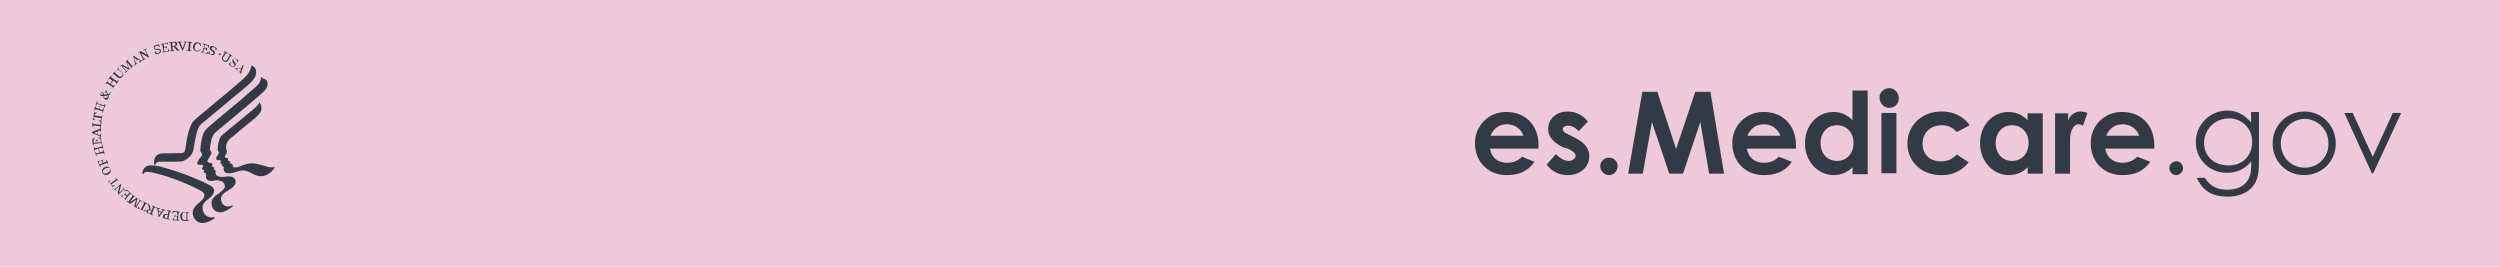 <svg width="300" height="32" viewBox="0 0 300 32" fill="none" xmlns="http://www.w3.org/2000/svg"><path fill="#EEC9D8" d="M0 0h300v32H0z"/><path d="M21.85 25.95c0 .34.1.45.4.45.12 0 .12 0 .12-.04v-.81c0-.08 0-.08-.12-.08-.3 0-.4.15-.4.48zm-2.08 0c-.03.19.08.23.23.26.07 0 .07 0 .07-.03l.07-.41h-.07c-.11 0-.26 0-.3.18zm-.74-.51c0 .03 0 .03 0 0l.04.4.26-.33v-.04l-.3-.03zm-1.26-.12c-.03.12 0 .23.15.3.11.04.11.04.11 0l.15-.3c0-.03 0-.03-.07-.07-.22-.07-.34 0-.34.07zm-5.4-4.62c.07.14.26.18.56.03.3-.14.37-.33.3-.48-.08-.15-.27-.18-.56-.03-.3.14-.37.33-.3.48zm-.74-4.89l-.37.15.4.15h.04v-.3c0-.04 0-.04-.07 0 .04-.04.04-.04 0 0zm.74-4.48c0-.07-.07-.15-.11-.15-.04-.03-.15-.03-.15.04-.04.04 0 .11.07.15.04 0 .12 0 .19-.04zm.6.11c-.12.04-.42.08-.53.08 0 .1.04.18.11.22.12.03.3.03.38-.11.03-.04.03-.11.03-.19zm3.47-4.26l-.33-.25.07.4v.04h.04l.22-.19zm4.63-1.88c0-.11-.11-.19-.3-.19-.1 0-.1 0-.1.08l.03.33c0 .04 0 .04.11.04.22-.04.26-.19.26-.26zm7.85 2.96l.15-.37-.37.18h-.04v.04l.26.15c0 .03 0 .03 0 0zm4.1 11.8c-.44.6-1 1.12-1.8 1.08-.86-.04-1.41-.81-2.3-.67-.63.12-1.22.49-1.89.23-.15-.11-.22-.37-.19-.63-.03-.15-.4-.19-.14-.37-.08-.04-.19 0-.23-.11-.03-.11.12-.3-.07-.37-.15-.04-.3.07-.4-.08-.08-.07-.04-.15-.04-.26.1-.22.37-.4.3-.66-.2-.15-.12-.45-.12-.67.11-.52.15-1.07.63-1.44l2.7-2.22c.56-.52 1.26-.9 1.67-1.6.22.3.33.74.15 1.11-.37.6-1 1.04-1.56 1.48l-2.18 1.82c-.4.37-.52.96-.33 1.44.03.26-.15.41-.23.63 0 .08.04.15.08.15.1.04.22 0 .3.11 0 .11-.04.26.1.3.08.03.15-.08.15.03-.03.08-.07.12-.03.19.07.15.22.07.3.15.03.15.03.33.18.37.55.1 1-.3 1.51-.37.82-.26 1.6.07 2.34.26.37.14.77.14 1.1.1zM32.1 9.93c.08.74-.52 1.08-.96 1.52l-1.93 1.63-3.4 2.85c-.48.52-.52 1.3-.63 1.96.04.23.26.34.18.56l-.48.85c.04.33.45.15.6.37 0 .11-.08.26.03.37.08.11.34-.04.19.15a.11.11 0 000 .15c.07.07.15.07.18.18-.03.15-.03.33.04.45.6.63 1.6-.15 2.22.44.15.15.15.4.11.6-.33.95-2.26 1-1.59 2.36.11.22.37.37.63.4.22.05.4-.07.55-.1.08 0 .08.07.08.07v.04c-.56.4-1.3.96-2.04.55-.37-.22-.55-.7-.48-1.18.22-.74 1.11-.93 1.52-1.56.11-.18.07-.4-.04-.59-.15-.26-.44-.3-.74-.37-.48 0-1.18.3-1.4-.26-.08-.22.14-.55-.19-.63-.04-.07-.15-.1-.11-.18 0-.08.11-.08.07-.15-.07-.04-.15 0-.22-.07-.18-.19.33-.41-.04-.56-.18-.04-.4.11-.55-.11-.08-.18.07-.33.15-.48.1-.26.48-.45.37-.78l-.19-.3a8.7 8.7 0 01.33-1.96c.23-.7.93-1.1 1.45-1.59l2.85-2.37 2-1.74c.37-.33.66-.66.66-1.18.12-.04.19.1.26.15.37.1.48.25.52.51zM30.73 8.6c.04.74-.55 1.22-1.03 1.67l-4.67 3.88c-.4.41-1.04.7-1.26 1.3-.3.78-.4 1.63-.55 2.48-.08.63-.67 1.15-1.19 1.37-.4.15-.92.07-1.37.11h-1.63a.54.54 0 00-.33.22l-.07.15c-.19.04-.11-.11-.15-.22 0-.37.07-.74.37-.93.15-.14.33-.18.55-.22l2.37-.04c.15 0 .23-.07.34-.14l.1-.19c.2-1.18.3-2.37.9-3.37.55-.63 1.22-1.07 1.85-1.63 1.4-1.18 2.88-2.37 4.25-3.59.41-.37.82-.85.93-1.44l.04-.15c.3.07.55.37.55.74zm-1.44-.81a.28.28 0 00-.08.14l-.26.75c-.03.1-.03.1.08.18l-.04.04-.37-.34.04-.03c.11.1.15.1.15.07.03-.04.07-.18.1-.18v-.04l-.18-.19c-.07-.07-.07-.07-.1-.03-.12.03-.16.07-.16.1-.03.04-.03.04.08.16l-.04.03-.3-.26.04-.03c.11.07.15.07.26 0l.63-.3c.11-.07.15-.07.19-.11l-.04.04zm-.67-.52l-.04.04c-.03.07-.07.1-.1.18l-.08-.04c.11-.14.07-.26-.07-.33-.12-.07-.23-.07-.3 0-.04.07-.04.11.04.19l.14.22c.12.15.12.22 0 .37-.1.15-.33.15-.51.03-.11-.07-.15-.14-.23-.22.04-.07.12-.18.15-.26l.08.04c-.08.15-.08.33.07.4.11.12.26.08.33 0 .08-.07 0-.14-.03-.21l-.08-.12c-.15-.22-.1-.33-.07-.4.1-.15.33-.15.52-.04.07.04.14.11.18.15zm-.7-.52l-.04.04c-.15-.08-.15-.08-.18-.04a2.6 2.6 0 00-.26.4c-.11.2-.26.38-.6.2-.18-.12-.3-.3-.14-.56.18-.34.26-.41.26-.48.03-.04 0-.04-.12-.12l.04-.07.45.26-.04.07c-.15-.07-.15-.07-.19-.03l-.3.44c-.07.11-.1.3.08.37.22.15.34.04.48-.22.11-.22.19-.3.19-.37 0-.04 0-.04-.11-.15l.03-.07.45.33zm-1.45-.19c-.03.04-.07.08-.14.04-.08-.04-.08-.07-.04-.15.04-.07.07-.07.15-.03.03.03.07.07.03.14zm-.44-.77c0 .03 0 .03-.04.07l-.07.19-.07-.04c.03-.19-.04-.26-.15-.33-.11-.04-.26 0-.3.07-.04.07 0 .11.08.19l.18.14c.11.11.15.19.11.34-.07.18-.26.26-.48.14-.11-.03-.19-.1-.3-.14a.7.7 0 00.08-.3h.07c-.04.19 0 .33.15.37.15.07.26 0 .3-.11.03-.11-.04-.15-.11-.22l-.12-.08c-.22-.18-.22-.26-.18-.37.07-.18.26-.26.48-.14.22.14.33.18.37.22zm-.93-.37l-.03.3h-.08c0-.2 0-.23-.22-.3l-.15-.04c-.03 0-.03 0-.03.04l-.08.33c0 .04 0 .04.04.04h.04c.14.03.18.03.22-.08l.07.04-.03.15c0 .07-.04.11-.04.15h-.08c.04-.11 0-.15-.1-.15l-.12-.04s-.03 0-.03.04l-.12.37c0 .04 0 .04.04.04l.26.07c.11.04.15 0 .22-.07l.08-.12.07.04c-.04.08-.11.19-.11.26l-.81-.22.03-.08c.15.04.15.04.15 0l.11-.37c.08-.22.11-.33.11-.4 0-.04 0-.04-.15-.11v-.08l.56.15c.04.04.11.04.18.04zm-1-.19v.3h-.07c-.04-.19-.11-.3-.26-.33-.18-.04-.33.1-.4.4-.04.3.07.48.25.48.15.04.3-.03.37-.14l.08.03c-.15.15-.3.22-.48.19a.51.51 0 01-.41-.63c.04-.26.26-.52.63-.45.07.04.18.12.3.15zm-1.03-.18v.07c-.15 0-.15 0-.19.04 0 .04-.03.15-.03.4-.04.23-.04.34-.04.41 0 .04 0 .04.15.08v.07l-.56-.04V6c.15 0 .19 0 .19-.04 0-.03.03-.15.03-.4.04-.23.04-.34.04-.41 0-.04 0-.04-.15-.08V5l.56.04zm-.63 0h-.04c-.07 0-.1.03-.15.22-.22.6-.25.67-.3.78h-.1c0-.11-.3-.7-.37-.85-.08-.12-.08-.12-.19-.12V5h.52v.07h-.07c-.08 0-.08.04-.08.04 0 .04.08.22.15.4l.11.3.11-.3c.08-.14.15-.36.15-.4 0-.04-.04-.04-.15-.04V5h.4v.04zm-1.19.22c.04.22-.22.3-.22.3l.04.03.3.3c.07.07.07.07.14.07v.08l-.26.03-.37-.44h-.1c-.08 0-.08 0-.08.04l.04.33c0 .04.03.04.18.04v.07l-.52.04v-.08c.15-.03.15-.03.15-.07 0-.04 0-.15-.04-.4-.03-.23-.03-.34-.03-.41 0-.04-.04-.04-.19-.04v-.08l.6-.07c.1 0 .18 0 .25.04.08.07.11.1.11.22zm-.96.89l-.81.15v-.08c.1-.04.15-.04.15-.07 0-.08-.04-.15-.08-.37s-.07-.34-.07-.41c0-.04-.04-.04-.15-.04v-.07l.56-.11c.07 0 .14-.04.22-.08 0 .08.07.23.07.26l-.07.04c-.08-.18-.11-.18-.34-.15l-.1.04s-.04 0-.04.04l.07.33c0 .04 0 .04.04.04h.03c.15-.04.15-.08.15-.15H20c0 .04 0 .1.03.15 0 .07.04.1.04.14H20c-.04-.1-.08-.1-.19-.1l-.11.03s-.04 0-.04.04l.08.37c0 .03 0 .03.03.03l.26-.03c.11-.04.15-.08.15-.15v-.11h.08c.03.04.03.18.03.26zm-1.74-.41c.04.07.08.11.19.11H19c.14 0 .26.08.3.19.07.18-.08.37-.3.4-.11.04-.23.04-.34.04l-.1-.3.07-.03c.1.15.22.26.37.18.14-.03.22-.15.18-.26-.04-.1-.11-.1-.22-.1h-.11c-.3 0-.33-.08-.37-.2-.08-.18.07-.36.3-.4a.92.92 0 01.29-.04s0 .04.04.08l.07.18-.07.04c-.08-.15-.19-.19-.34-.15-.14.08-.22.19-.22.26zm.74 14.25c1.3.37 2.63.78 3.85 1.3.78.33 1.56.63 2.26 1.07.15.11.33.34.3.6-.22.96-1.6 1.07-1.37 2.18.07.4.33.78.74.89.18.07.44.07.63 0 .03.07.15.15 0 .18-.56.37-1.26.74-1.93.41-.33-.15-.52-.52-.63-.85-.15-1.04.82-1.33 1.3-2.04.07-.15.11-.3.07-.44-.1-.19-.22-.3-.4-.4a24.4 24.4 0 00-5.82-2.2c-.33-.03-.85-.22-1.07.15v.04c-.19.04-.11-.18-.11-.26.07-.33.26-.59.55-.7.56-.19 1.11 0 1.63.07zM17.92 6.85l-.1.04c-.12-.08-.2-.11-.34-.19l-.56-.3.15.27c.11.18.15.3.19.37.03.03.03.03.18-.04l.04.07-.4.19-.05-.08c.15-.07.15-.07.12-.1 0-.04-.08-.15-.19-.38-.11-.18-.15-.3-.18-.37-.04-.03-.04-.03-.15.04l-.04-.07.3-.15s.03.03.07.03l.74.41-.11-.18c-.11-.19-.15-.3-.19-.37-.03-.04-.03-.04-.18.03L17.18 6l.37-.19.04.08c-.15.07-.15.07-.11.15l.11.22c.15.3.26.52.33.6zm-1.74-.07l.67.44c.07.08.11.08.22 0l.04.04-.4.26-.05-.08c.12-.07.12-.1.12-.14 0-.04-.15-.12-.19-.15h-.04l-.22.15c-.07.03-.07.07-.07.1.03.12.03.2.03.2.04.03.04.03.15-.05l.04.08-.33.22-.04-.04c.11-.07.11-.1.07-.26l-.15-.66C16 6.78 16 6.74 16 6.7l.07-.03c0 .03.08.1.11.1zM16 7.85l.03.04-.37.33-.03-.04c.1-.1.1-.1.1-.14l-.55-.63.34.81c0 .04.03.04.03.07l-.07.08s-.04-.04-.07-.04l-.78-.44.44.52.11.1c.04.04.04.04.15-.07l.04.04-.33.26L15 8.7c.1-.1.1-.1.1-.15-.03-.03-.1-.14-.25-.3-.15-.14-.22-.25-.26-.29-.04-.04-.04-.04-.15.08L14.41 8l.3-.26.03.04.7.4-.33-.81.3-.26.03.04c-.1.1-.1.1-.1.15 0 .03.1.1.25.3l.26.29c.04.07.04.07.15-.04zm-1.7.3c-.12.1-.12.14-.08.14.04.04.15.12.37.34.19.15.33.33.08.59-.15.19-.38.22-.6.04-.3-.26-.37-.34-.4-.37-.04-.04-.04-.04-.15.07l-.04-.04.37-.37.04.04c-.11.11-.11.15-.08.15l.41.37c.07.07.26.18.4 0 .2-.19.12-.3-.14-.52-.19-.15-.26-.22-.33-.26-.04-.04-.04-.04-.15.11l-.04-.03.3-.34.03.08zm-.9 1c-.07.14-.07.14-.03.14.04.04.15.12.33.23.19.14.3.18.34.22.03.04.03 0 .14-.11l.08.03-.3.41-.07-.04c.07-.1.07-.14.03-.14a1.4 1.4 0 00-.3-.19c-.03-.04-.03-.04-.07 0l-.22.33c-.03.04-.03.04 0 .08.15.11.26.15.3.18.04.04.04 0 .15-.1l.03.03-.3.4-.03-.03c.07-.11.07-.15.04-.15a2.37 2.37 0 00-.34-.22l-.33-.22c-.04-.04-.04 0-.15.1l-.07-.03.3-.4.03.03c-.07.15-.07.15-.03.15.03.04.1.07.14.11l.08.07c.03.04.03.04.07 0l.22-.33c.04-.04.04-.04-.03-.07l-.08-.08c-.07-.03-.1-.07-.15-.1-.03 0-.03 0-.14.1L13 9.52l.3-.41.1.04zm-.47 2.14c-.04-.07-.12-.18-.15-.18-.04-.04-.08 0-.11.04l-.08-.04.15-.3.07.04c-.03.07-.03.15.04.22.04.04.08.11.15.22.11-.03.15-.03.18-.1.04-.04.04-.12 0-.2l.08.04c0 .12 0 .19-.04.26-.04.08-.07.11-.18.15.03.11.03.19-.04.33-.07.19-.26.23-.4.15-.12-.07-.2-.18-.2-.4h-.25c-.11-.04-.15-.15-.08-.3.08-.11.15-.19.26-.11.11.07.15.15.15.26.11-.04.3-.04.45-.08zM11.7 12.4c.04.04.15.04.37.12.23.07.34.1.41.1.04 0 .04 0 .11-.14h.08l-.15.48-.08-.04c.04-.15.04-.15 0-.18-.03-.04-.14-.04-.33-.11-.04 0-.04 0-.07.03l-.11.37c0 .04 0 .04.03.08l.34.07c.03 0 .03 0 .1-.15h.08l-.15.48h-.07c.04-.14.04-.14 0-.18-.04-.04-.15-.04-.37-.11a1.68 1.68 0 00-.4-.11c-.05 0-.05 0-.12.15l-.07-.04.14-.48h.08c-.04.15-.04.15 0 .18.04 0 .1.04.18.08l.11.03c.04 0 .04 0 .08-.03l.11-.37c0-.04 0-.04-.04-.08l-.1-.03c-.08-.04-.16-.04-.2-.04-.03 0-.03 0-.1.15h-.08l.15-.49h.07c-.03.26-.03.26 0 .26zm-.4 1.08c.1.03.22.03.3.03v.08c-.2.04-.23.04-.23.11l-.04.15.67.1c.07 0 .15.05.15.05.03 0 .03 0 .07-.15h.08l-.12.52h-.07c0-.15 0-.15-.04-.19-.03 0-.07-.04-.14-.04l-.67-.1-.04.14c0 .04.04.08.19.15l-.04.07c-.07-.03-.15-.03-.26-.07 0-.04 0-.07.04-.07 0-.04 0-.08.04-.08l.07-.52c0-.1.04-.15.04-.18zm-.19 1.26h.08c0 .14 0 .14.03.14.04 0 .11 0 .19.04l.59.04c.04 0 .07 0 .07-.08v-.14c0-.15-.03-.15-.22-.26l.04-.08c.04.04.22.08.3.08l-.08.81h-.07c0-.15 0-.15-.04-.15s-.15-.03-.4-.03c-.23-.04-.38-.04-.41-.04-.04 0-.04 0-.08.15h-.07l.07-.48zm-.07 1.1c.03 0 .1-.03.18-.07l.7-.3c.12-.03.12-.03.12-.18h.07v.52h-.07c0-.15-.04-.15-.08-.15-.03 0-.18.08-.22.08V16.03c0 .11 0 .11.04.11l.18.08c.04 0 .08-.04.08-.15h.07v.4h-.07c0-.1-.04-.1-.19-.18l-.66-.26c-.12-.03-.15-.07-.19-.07l.04-.11zm.03.82c.08 0 .23-.04.3-.07l.04.07c-.19.08-.19.11-.19.3v.15c0 .03 0 .03.04.03l.33-.03c.04 0 .04 0 .04-.04v-.04c-.04-.15-.04-.15-.15-.15v-.07c.04 0 .11 0 .15-.04.07 0 .11 0 .15-.03v.07c-.11.04-.11.04-.11.15v.1c0 .05 0 .05.03.05l.37-.04c.04 0 .04 0 .04-.04l-.04-.26c0-.1-.03-.15-.14-.15l-.12-.03v-.08h.3l.11.82h-.07c-.04-.15-.04-.15-.08-.15-.03 0-.14 0-.4.04-.23.03-.37.03-.41.07-.04 0-.04 0-.04.15h-.07l-.08-.56a.24.24 0 000-.22zm.15.96h.08c.03.15.03.15.1.15.08 0 .16-.03.41-.07.23-.08.34-.08.41-.11.04 0 .04-.04 0-.19h.08l.1.48h-.07c-.03-.14-.03-.14-.1-.14-.05 0-.16.03-.34.07-.04 0-.04 0-.04.04l.11.37c0 .03 0 .03.08.03l.33-.07c.04 0 .04-.04 0-.19h.07l.11.52h-.07c-.04-.15-.07-.15-.11-.15l-.4.08c-.23.04-.34.07-.38.11-.03 0-.03.04 0 .18h-.07l-.11-.48h.07c.04.15.04.15.11.15.04 0 .11-.04.19-.04l.1-.03c.05 0 .05 0 .05-.08l-.12-.37c0-.03 0-.03-.07-.03l-.11.03c-.07.04-.15.04-.19.04-.03 0-.03.04-.03.19h-.08l-.1-.49zm.48 1.78c.08-.04.23-.11.26-.15l.04.04c-.15.11-.15.15-.11.33l.04.11s.03.04.03 0l.34-.14s.03 0 0-.08v-.03c-.08-.15-.08-.15-.19-.12l-.04-.07c.04 0 .11-.04.15-.07.08-.04.11-.04.15-.08l.04.08c-.11.03-.11.07-.08.18l.04.11s0 .04.04 0l.33-.1c.04 0 .04-.05 0-.2l.07-.03.19.44-.07.04c-.08-.11-.08-.15-.12-.11-.03 0-.14.07-.37.15-.22.07-.33.1-.37.15-.03.03-.03.03 0 .14l-.07.04-.22-.52s-.04-.07-.08-.1zm.85.67c.3-.15.6-.08.7.18.12.26.05.52-.25.67-.3.15-.6.07-.7-.19-.12-.22-.04-.51.25-.66zm.41 1.74c.11-.08.19-.15.22-.19l.04.04c-.11.15-.11.18-.11.22l.11.15.56-.4c.07-.04.1-.08.14-.12.04-.04.04-.04-.07-.18l.04-.04.33.4-.04.04c-.1-.1-.1-.14-.14-.1-.04 0-.08.03-.15.1l-.56.41.11.11c.04.04.08.04.26-.04l.04.08-.26.15c0-.04-.04-.04-.04-.08 0-.03-.03-.03-.03-.07l-.3-.4c-.07 0-.11-.05-.15-.08zm.63.81l.04-.04c.1.12.1.12.18.08a.81.81 0 00.19-.15c.22-.18.4-.37.48-.44l.07.07a4.7 4.7 0 00-.1.37l-.16.63.23-.19c.14-.14.26-.22.3-.25.03-.04.03-.04-.12-.19l.04-.04.3.34-.04.03c-.11-.1-.11-.1-.15-.07-.04.04-.15.11-.3.26-.14.15-.26.22-.3.26-.03.04-.03.04.08.15l-.04.03-.18-.3c0-.03 0-.03.04-.07l.18-.81-.15.15c-.14.14-.26.22-.3.26-.03.03-.03.03.08.14l-.04.04-.33-.26zm.93.96c.03-.07.15-.18.15-.22l.07.04c-.11.18-.07.22.07.33l.11.08h.04l.22-.26s0-.04-.03-.04l-.04-.04c-.11-.1-.15-.1-.22-.03l-.04-.04.11-.11.11-.15.04.04c-.07.07-.07.1.04.18l.07.08h.04l.26-.3v-.04l-.19-.15c-.11-.07-.15-.07-.22-.03l-.11.07-.04-.07c.08-.04.19-.15.22-.19l.63.56-.03.04c-.12-.08-.12-.08-.15-.08-.04.04-.11.11-.26.3l-.26.3c-.04.03-.04.03.07.14l-.03.04-.41-.37c-.11 0-.15-.04-.22-.08zm.7.6l.04-.08c.15.08.15.08.18.08.04-.04.11-.15.22-.34.12-.18.19-.3.23-.33.03-.04 0-.04-.11-.15l.03-.03.45.3-.04.03c-.15-.08-.15-.08-.15-.04l-.48.67.74-.52c.04 0 .04-.04.08-.04l.1.08s0 .03-.03.07l-.22.89.4-.56c.04-.03.08-.1.08-.1.04-.04 0-.04-.11-.16l.03-.03.37.22-.03.07c-.15-.07-.15-.07-.19-.07l-.22.33c-.11.19-.18.3-.22.34 0 .03 0 .03.1.14l-.03.04-.33-.22v-.04l.22-.78-.7.52-.41-.3zm1.3.89c.07-.12.07-.19.1-.26h.08c-.04.18-.04.22.04.26l.15.07.33-.6.07-.14c0-.04 0-.04-.1-.15l.03-.07.48.26-.04.07c-.14-.07-.14-.07-.18-.04 0 .04-.04.08-.08.15l-.33.6.15.07c.04.03.07 0 .22-.15l.08.04c-.04.03-.08.1-.15.22-.04-.04-.04-.04-.08-.04-.03 0-.03-.04-.07-.04l-.44-.22c-.12 0-.19-.03-.26-.03zm1.07.22c.07-.19.33-.15.33-.15v-.04l-.1-.4c-.05-.12-.05-.12-.12-.15l.04-.08.22.11.11.56c0 .04 0 .04.07.04.08.03.08.03.08 0 .11-.26.11-.3.15-.34 0-.03 0-.03-.15-.1l.04-.08.44.18-.04.08c-.14-.04-.14-.04-.14 0-.04.03-.08.15-.15.37-.08.22-.11.33-.15.37 0 .03 0 .03.15.1l-.04.08-.52-.22c-.1-.04-.15-.07-.18-.15-.08-.03-.08-.1-.04-.18zm1.11-.34l.04-.07.48.15-.04.07c-.15-.03-.15-.03-.15 0v.22c.04 0 .11.04.26.08.11.04.11.04.11 0a.64.64 0 00.11-.15c0-.04 0-.07-.14-.11l.03-.07.41.1v.08c-.11-.04-.15 0-.22.11l-.4.56c-.08.1-.12.1-.12.14l-.07-.03v-.19l-.11-.77c-.04-.08-.08-.08-.19-.12zm.85.97c.04-.19.22-.26.48-.23.04 0 .08.04.11.04l.08-.33c0-.04 0-.04-.19-.11v-.08l.52.11v.08c-.15 0-.15 0-.18.04l-.08.37c-.03.22-.07.33-.07.4 0 .04 0 .04.15.08v.07l-.56-.11a1.82 1.82 0 01-.26-.11c.04-.08 0-.15 0-.22zm1.67-.45l-.26-.03c-.11 0-.15.03-.19.1l-.03.12-.08-.04a.87.87 0 00.08-.3l.85.08v.07c-.15 0-.15 0-.15.04s-.04.15-.04.4c-.03.23-.03.34-.03.41 0 .04 0 .04.14.08v.07l-.55-.04h-.22v-.3h.07c.04.2.07.23.26.23h.11s.04 0 .04-.04l.03-.33c0-.04 0-.04-.03-.04h-.04c-.15 0-.18 0-.18.11h-.08c0-.03 0-.1.04-.14v-.15h.07c0 .11 0 .11.15.15h.11s.04 0 .04-.04l-.11-.4zm.4.48c0-.26.15-.51.56-.51h.48v.07c-.15 0-.15.04-.18.07v.81c0 .04 0 .04.18.04v.08h-.52c-.22 0-.3-.04-.4-.15-.04-.11-.12-.26-.12-.4zM184.13 19.42c-.77 1.1-1.8 1.59-3.34 1.59-2.3 0-3.79-1.7-3.79-3.79a3.69 3.69 0 013.78-3.78c2.3 0 3.84 1.64 3.84 3.95v.44h-5.81c.16 1.1.99 1.7 2.03 1.7.77 0 1.26-.22 1.81-.72l1.48.6zm-1.32-3.13a2.03 2.03 0 00-1.97-1.37c-.88 0-1.6.44-1.97 1.37h3.94zM187.53 17.66c-1.15-.6-1.75-1.26-1.75-2.2 0-1.15.93-2.08 2.35-2.08.94 0 1.81.44 2.42 1.2l-1.1 1.16c-.44-.44-.82-.66-1.26-.66-.38 0-.66.17-.66.44 0 .28.28.39.66.6l.66.33c1.2.6 1.86 1.27 1.86 2.3 0 1.27-1.04 2.26-2.58 2.26a3.02 3.02 0 01-2.52-1.26l1.1-1.27c.44.5 1.04.83 1.53.83.44 0 .83-.28.83-.6 0-.34-.33-.56-.82-.83l-.72-.22zM194.11 19.96c0 .55-.44 1.05-1.04 1.05-.55 0-1.04-.5-1.04-1.05 0-.6.5-1.04 1.04-1.04a1 1 0 011.04 1.04zM197.08 11.02h1.8l2.25 6.86 2.3-6.86h1.82l1.64 9.82h-1.8l-1.05-6.2-2.08 6.2h-1.65l-2.08-6.2-1.1 6.2h-1.75l1.7-9.82zM215.01 19.42c-.76 1.1-1.8 1.59-3.34 1.59-2.3 0-3.79-1.7-3.79-3.79a3.69 3.69 0 013.79-3.78c2.3 0 3.84 1.64 3.84 3.95v.44h-5.87c.16 1.1.98 1.7 2.03 1.7.77 0 1.26-.22 1.8-.72l1.54.6zm-1.37-3.13a2.03 2.03 0 00-1.97-1.37c-.88 0-1.6.44-1.98 1.37h3.95zM222.3 20.07a3.1 3.1 0 01-2.24.94c-1.87 0-3.46-1.6-3.46-3.79 0-2.25 1.54-3.78 3.4-3.78.88 0 1.65.33 2.3.98v-3.56h1.82V20.9h-1.81v-.83zm-3.83-2.9c0 1.26.82 2.14 1.97 2.14 1.1 0 1.98-.83 1.98-2.14 0-1.26-.82-2.14-1.98-2.14-1.26 0-1.97.99-1.97 2.14zM227.85 11.8c0 .65-.5 1.14-1.15 1.14-.66 0-1.16-.6-1.16-1.26 0-.6.55-1.1 1.16-1.1.66 0 1.15.55 1.15 1.21zm-2.09 1.75h1.81v7.24h-1.8v-7.24zM236.24 19.47a3.96 3.96 0 01-3.3 1.54c-2.46 0-4.05-1.7-4.05-3.79 0-2.14 1.7-3.84 4.11-3.84 1.43 0 2.64.6 3.35 1.65l-1.54.82a2.26 2.26 0 00-1.8-.82c-1.38 0-2.3.93-2.3 2.2 0 1.25.81 2.13 2.19 2.13.82 0 1.42-.27 1.91-.82l1.43.93zM243.32 20.07a3.1 3.1 0 01-2.25.94c-1.87 0-3.46-1.6-3.46-3.79 0-2.25 1.54-3.78 3.4-3.78.88 0 1.65.33 2.3.98v-.82h1.82v7.24h-1.81v-.77zm-3.84-2.9c0 1.26.82 2.14 1.97 2.14 1.1 0 1.98-.83 1.98-2.14 0-1.26-.83-2.14-1.98-2.14-1.26 0-1.97.99-1.97 2.14zM248.14 14.48c.33-.77.94-1.1 1.54-1.1.38 0 .6.11.82.17l-.55 1.53c-.1-.05-.32-.16-.54-.16-.5 0-.94.6-1 1.7v4.22h-1.8V13.6h1.59l-.06.88zM258.02 19.42c-.77 1.1-1.81 1.59-3.35 1.59-2.3 0-3.78-1.7-3.78-3.79a3.69 3.69 0 013.78-3.78c2.3 0 3.84 1.64 3.84 3.95v.44h-5.87c.17 1.1.99 1.7 2.03 1.7.77 0 1.26-.22 1.81-.72l1.54.6zm-1.32-3.13a2.03 2.03 0 00-1.97-1.37c-.88 0-1.6.44-1.98 1.37h3.95zM261.97 20.18c0 .44-.39.83-.83.83a.84.84 0 01-.82-.83c0-.43.38-.82.82-.82.44-.05.83.39.83.82zM271.07 19.3c0 1.21-.05 2.15-.66 2.97-.6.82-1.7 1.32-3.07 1.32-2.08 0-3.07-.83-3.73-2.25h.99c.55.93 1.37 1.42 2.69 1.42 1.2 0 2.08-.44 2.52-1.26.27-.5.33-1.04.33-1.59v-.55a3.53 3.53 0 01-2.9 1.37 3.65 3.65 0 01-3.74-3.67 3.78 3.78 0 013.73-3.79c1.26 0 2.14.55 2.9 1.43v-1.26h.94v5.87zm-6.58-2.13c0 1.42 1.04 2.68 2.96 2.68 1.6 0 2.8-1.1 2.8-2.8a2.72 2.72 0 00-2.8-2.84 2.95 2.95 0 00-2.96 2.96zM280.29 17.22c0 2.09-1.6 3.79-3.79 3.79-2.2 0-3.78-1.7-3.78-3.79a3.8 3.8 0 013.78-3.84c2.2 0 3.79 1.76 3.79 3.84zm-6.59 0c0 1.6 1.21 2.9 2.86 2.9a2.81 2.81 0 002.85-2.9 2.9 2.9 0 00-2.85-2.96 2.93 2.93 0 00-2.86 2.96zM281.33 13.55h.99l2.41 5.26 2.41-5.26h1l-3.35 7.24h-.17l-3.3-7.24z" fill="#323A45"/></svg>